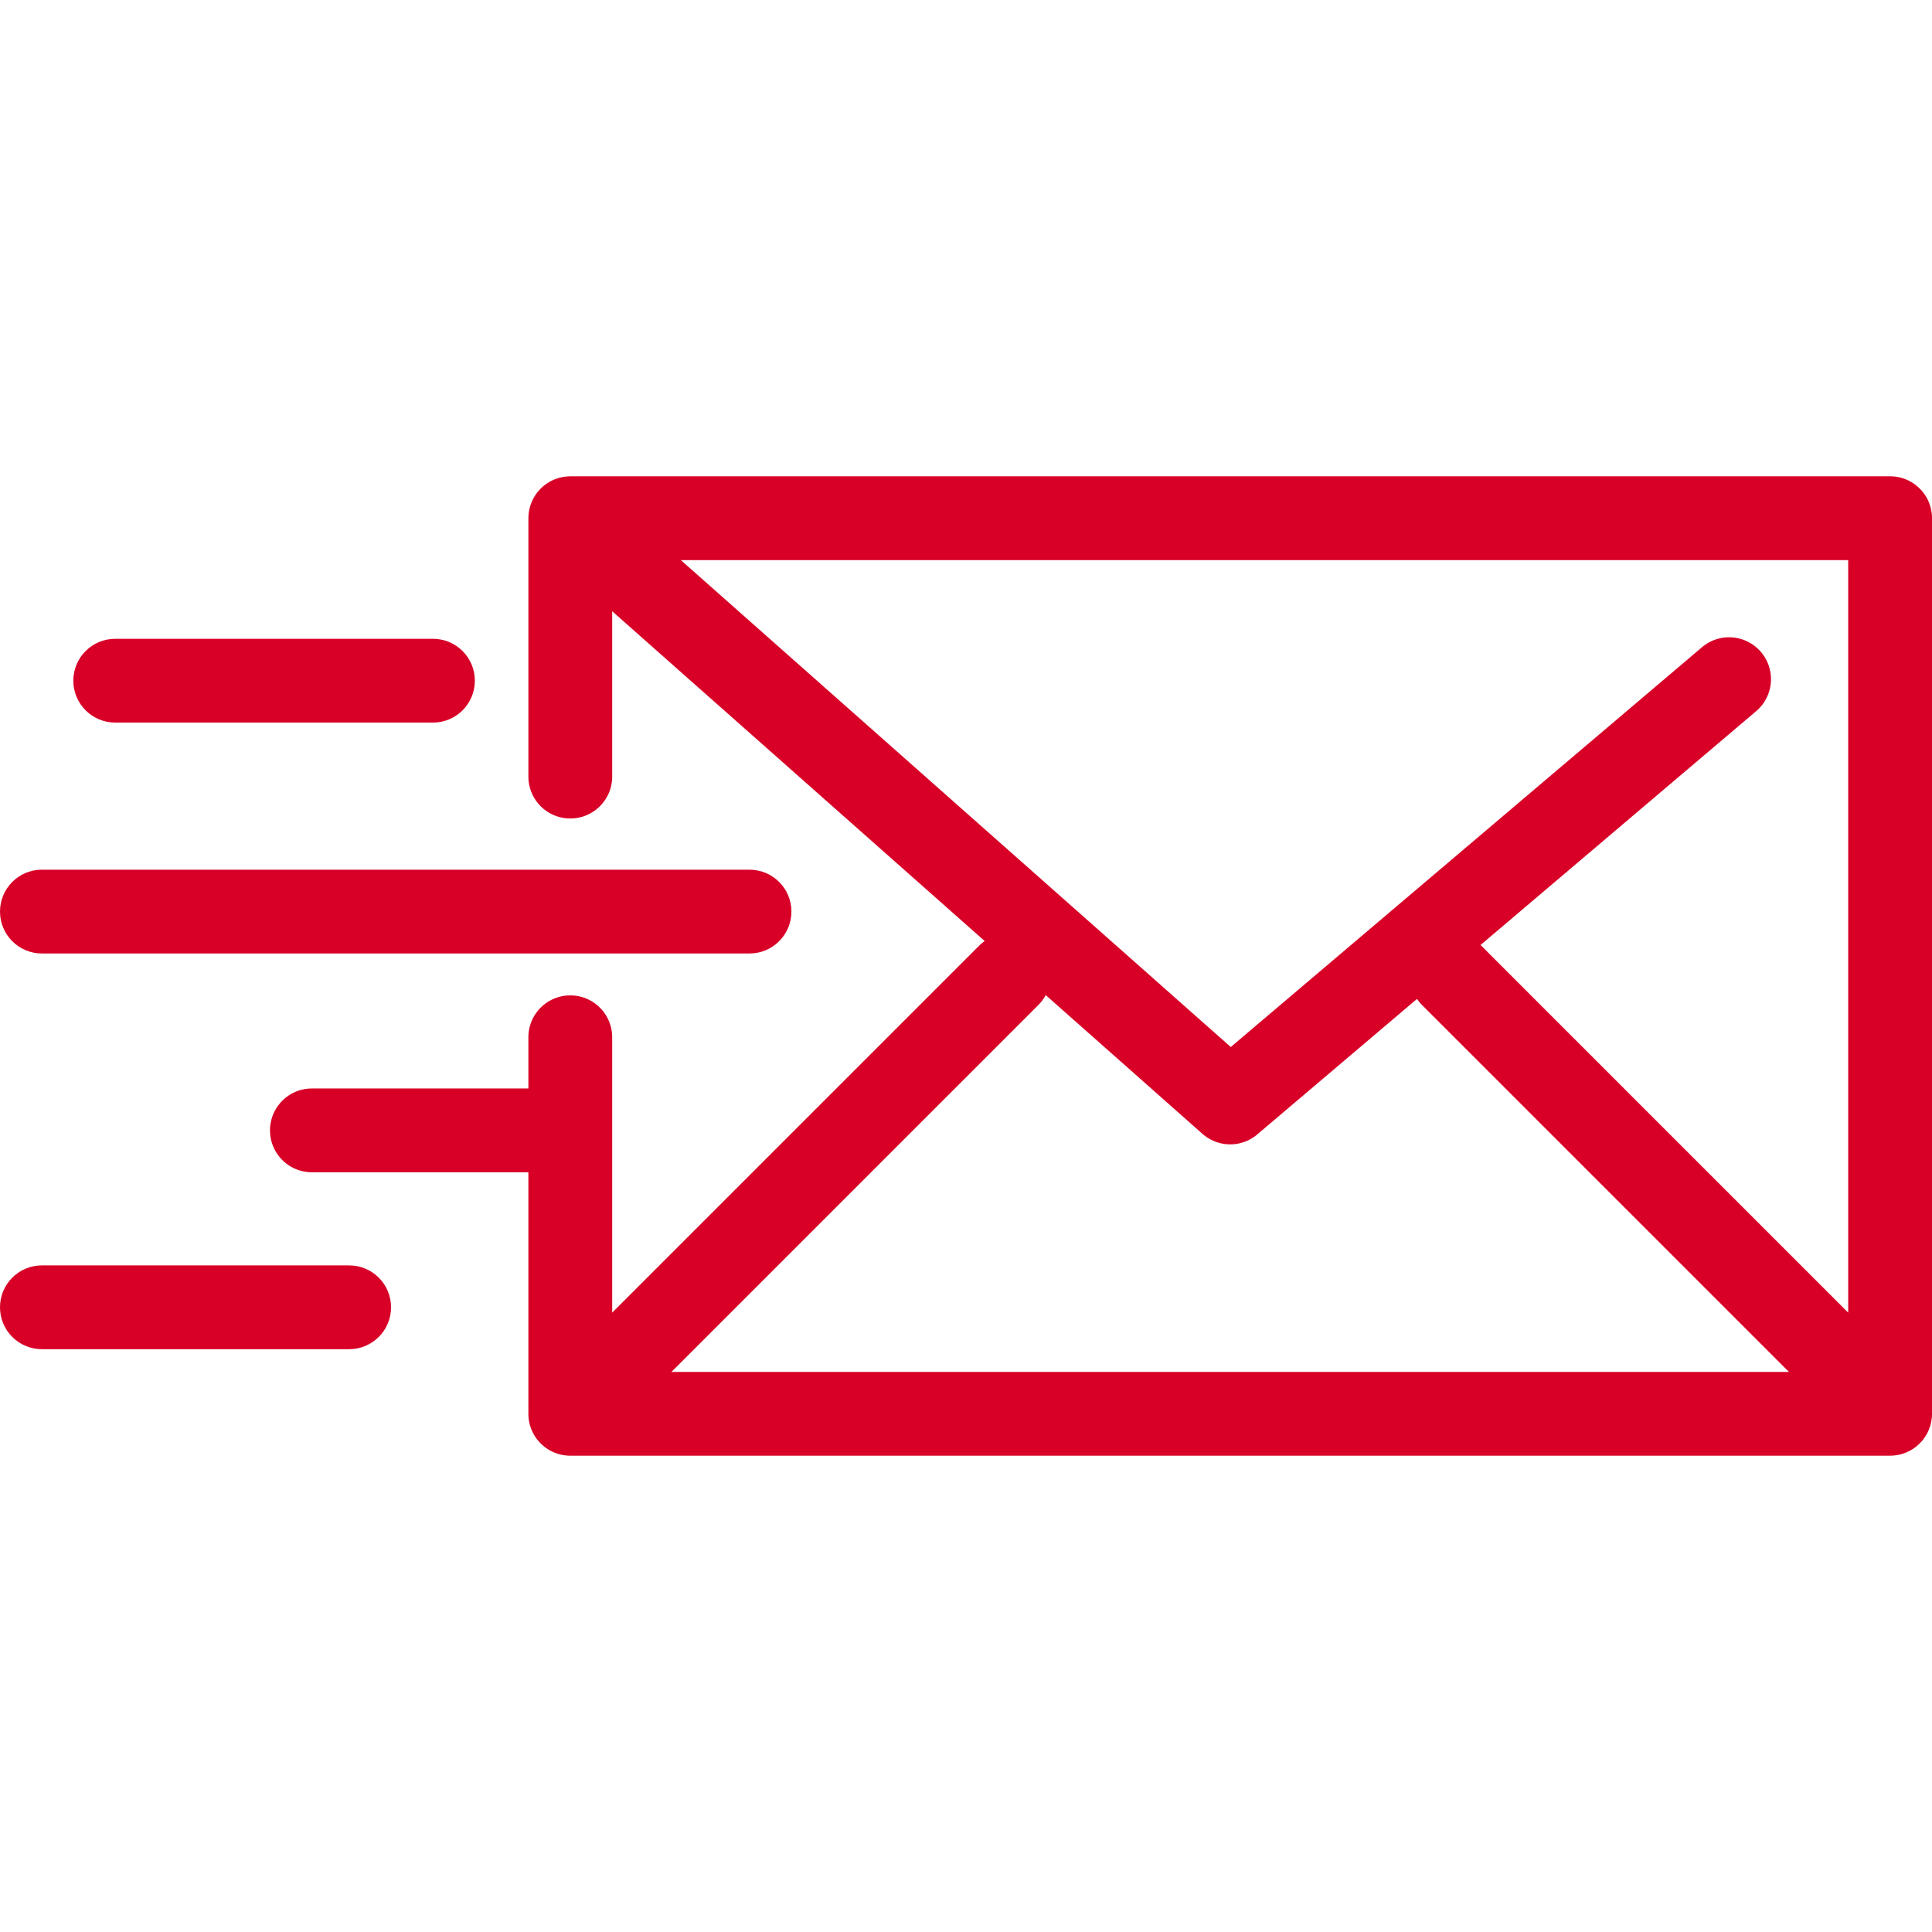 <svg xmlns="http://www.w3.org/2000/svg" id="Capa_1" viewBox="0 0 345.834 345.834" width="512" height="512"><g fill="#D80027"><path d="M339.798 260.429c.13-.026.257-.061.385-.094.109-.028.219-.051.326-.084.125-.038.247-.085.369-.129.108-.039.217-.074.324-.119.115-.048.226-.104.338-.157.109-.052.22-.1.327-.158.107-.057.208-.122.312-.184.107-.064.215-.124.319-.194.111-.074.214-.156.321-.236.09-.067.182-.13.27-.202.162-.133.316-.275.466-.421.027-.026.056-.048.083-.075.028-.028.052-.059.079-.088.144-.148.284-.3.416-.46.077-.094.144-.192.216-.289.074-.1.152-.197.221-.301.074-.111.139-.226.207-.34.057-.096.118-.19.171-.289.062-.115.114-.234.169-.351.049-.104.101-.207.146-.314.048-.115.086-.232.128-.349.041-.114.085-.227.12-.343.036-.118.062-.238.092-.358.029-.118.063-.234.086-.353.028-.141.045-.283.065-.425.014-.1.033-.199.043-.3.025-.249.038-.498.038-.748V92.76c0-4.143-3.357-7.5-7.5-7.5h-236.25c-.066 0-.13.008-.196.01a7.58 7.58 0 0 0-.764.059 7.04 7.04 0 0 0-1.092.223 7.721 7.721 0 0 0-.695.235 7.042 7.042 0 0 0-.965.462 8.024 8.024 0 0 0-.617.393 6.928 6.928 0 0 0-.591.466 7.54 7.54 0 0 0-.266.242 7.986 7.986 0 0 0-.288.294c-.047.05-.097.094-.142.145-.027.03-.048.063-.074.093a7.4 7.4 0 0 0-.27.338c-.064.084-.13.168-.19.254-.078.112-.15.227-.222.343-.059.095-.12.189-.174.286-.063.112-.118.227-.175.342-.052.105-.106.21-.153.317-.049.113-.092.23-.135.345-.043.113-.087.225-.124.339-.037.115-.067.232-.099.349-.032.12-.066.239-.093.36-.025.113-.042.228-.062.342-.022.13-.044.26-.06.39-.013.108-.019.218-.027.328-.01.14-.019.28-.021.421-.001.041-.006.081-.006.122v46.252c0 4.143 3.357 7.5 7.5 7.5s7.5-3.357 7.5-7.5v-29.595l66.681 59.037a7.577 7.577 0 0 0-.995.827l-65.687 65.687v-49.288c0-4.143-3.357-7.5-7.5-7.5s-7.5 3.357-7.5 7.5v9.164h-38.75c-4.143 0-7.5 3.357-7.5 7.5s3.357 7.5 7.5 7.5h38.75v43.231c0 4.143 3.357 7.5 7.5 7.5h236.25c.247 0 .494-.013.74-.037.115-.011.226-.033.339-.049.13-.018.258-.033.386-.058zm-8.964-25.462l-65.688-65.687c-.042-.042-.087-.077-.13-.117l49.383-41.897a7.5 7.5 0 0 0-9.705-11.437l-84.381 71.59-98.444-87.158h208.965v134.706zm-144.956-55.079a7.473 7.473 0 0 0 1.308-1.765l28.051 24.835a7.486 7.486 0 0 0 4.972 1.885 7.489 7.489 0 0 0 4.853-1.781l28.587-24.254c.26.38.553.743.89 1.08l65.687 65.687H120.191l65.687-65.687z"/><path d="M7.5 170.676h126.667c4.143 0 7.5-3.357 7.5-7.5s-3.357-7.5-7.5-7.5H7.5c-4.143 0-7.5 3.357-7.5 7.5s3.357 7.5 7.5 7.5zm13.125-41.331H77.5c4.143 0 7.5-3.357 7.5-7.5s-3.357-7.5-7.5-7.5H20.625c-4.143 0-7.5 3.357-7.5 7.5s3.357 7.5 7.5 7.5zM62.5 226.51h-55c-4.143 0-7.5 3.357-7.5 7.5s3.357 7.5 7.5 7.5h55c4.143 0 7.5-3.357 7.5-7.5s-3.357-7.5-7.5-7.5z"/></g></svg>